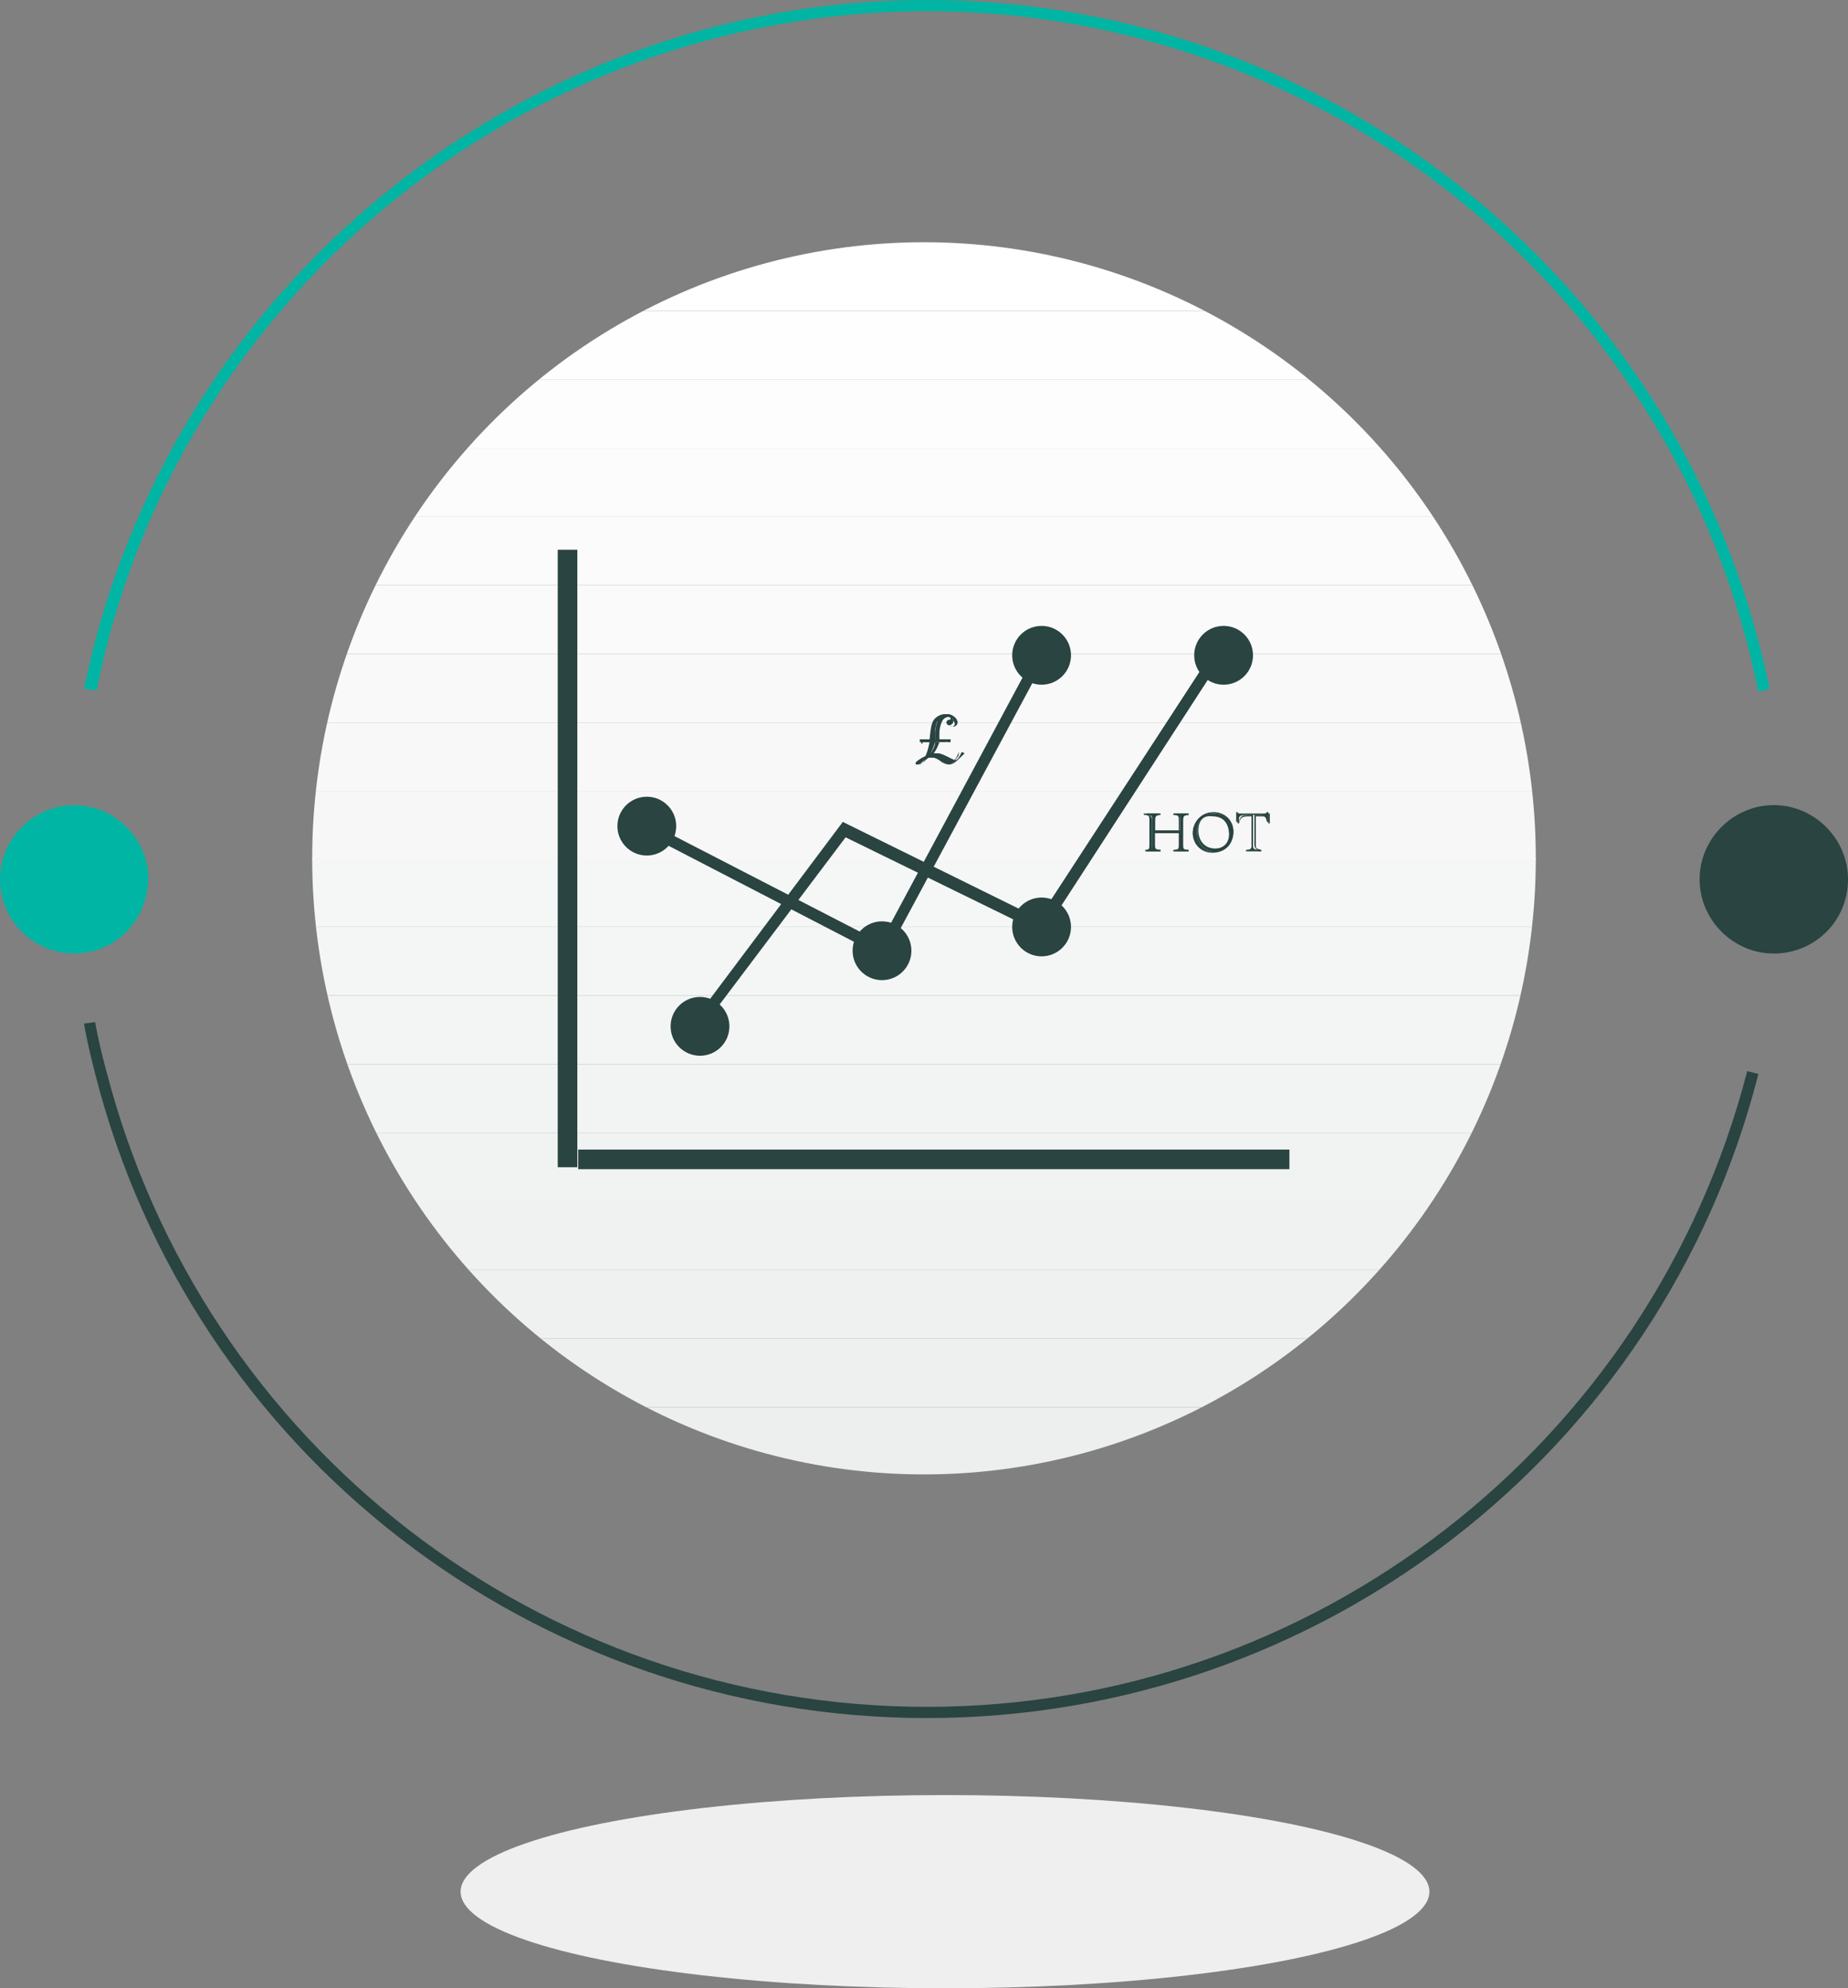 <?xml version="1.0" encoding="utf-8"?>
<!-- Generator: Adobe Illustrator 22.1.0, SVG Export Plug-In . SVG Version: 6.00 Build 0)  -->
<svg version="1.1" id="图层_1" xmlns="http://www.w3.org/2000/svg" xmlns:xlink="http://www.w3.org/1999/xlink" x="0px" y="0px"
	 viewBox="0 0 132 142" style="enable-background:new 0 0 132 142;" xml:space="preserve">
<rect x="0" y="0" width="132" height="142" fill="#808080" stroke="none"/>
<style type="text/css">
	.st0{fill:#EFEFEF;}
	.st1{fill:#294441;}
	.st2{fill:#00B5A3;}
	.st3{clip-path:url(#SVGID_2_);fill:#FFFFFF;}
	.st4{clip-path:url(#SVGID_2_);fill:#FEFEFE;}
	.st5{clip-path:url(#SVGID_2_);fill:#FDFDFD;}
	.st6{clip-path:url(#SVGID_2_);fill:#FCFCFC;}
	.st7{clip-path:url(#SVGID_2_);fill:#FBFBFB;}
	.st8{clip-path:url(#SVGID_2_);fill:#FAFAFA;}
	.st9{clip-path:url(#SVGID_2_);fill:#F9F9F9;}
	.st10{clip-path:url(#SVGID_2_);fill:#F8F8F8;}
	.st11{clip-path:url(#SVGID_2_);fill:#F7F7F7;}
	.st12{clip-path:url(#SVGID_2_);fill:#F5F7F7;}
	.st13{clip-path:url(#SVGID_2_);fill:#F4F6F6;}
	.st14{clip-path:url(#SVGID_2_);fill:#F3F5F5;}
	.st15{clip-path:url(#SVGID_2_);fill:#F2F4F4;}
	.st16{clip-path:url(#SVGID_2_);fill:#F1F3F3;}
	.st17{clip-path:url(#SVGID_2_);fill:#F0F2F2;}
	.st18{clip-path:url(#SVGID_2_);fill:#EFF1F1;}
	.st19{clip-path:url(#SVGID_2_);fill:#EEF0F0;}
	.st20{clip-path:url(#SVGID_2_);fill:#EDEFEF;}
</style>
<g>
	<ellipse class="st0" cx="67.5" cy="135.1" rx="34.6" ry="6.9"/>
</g>
<g>
	<g>
		<g>
			<path class="st1" d="M66.2,122.7c-28,0-52.5-18.9-59.4-46c-0.3-1.2-0.6-2.4-0.8-3.6L6.8,73c0.2,1.2,0.5,2.4,0.8,3.5
				c6.9,26.7,31,45.4,58.6,45.4c27.6,0,51.7-18.7,58.6-45.4l0.8,0.2C118.7,103.8,94.2,122.7,66.2,122.7z"/>
		</g>
		<g>
			<path class="st2" d="M6.9,49.3L6,49.2C11.8,20.7,37.1,0,66.2,0c29.1,0,54.4,20.7,60.2,49.2l-0.8,0.2
				C119.9,21.2,94.9,0.8,66.2,0.8C37.5,0.8,12.5,21.2,6.9,49.3z"/>
		</g>
		<g>
			<circle class="st2" cx="5.3" cy="62.9" r="5"/>
			<path class="st2" d="M5.3,68.1c-2.9,0-5.3-2.4-5.3-5.3c0-2.9,2.4-5.3,5.3-5.3s5.3,2.4,5.3,5.3C10.5,65.8,8.2,68.1,5.3,68.1z
				 M5.3,58.1c-2.7,0-4.8,2.2-4.8,4.8s2.2,4.8,4.8,4.8s4.8-2.2,4.8-4.8S7.9,58.1,5.3,58.1z"/>
		</g>
		<g>
			<circle class="st1" cx="126.7" cy="62.9" r="5"/>
			<path class="st1" d="M126.7,68.1c-2.9,0-5.3-2.4-5.3-5.3c0-2.9,2.4-5.3,5.3-5.3c2.9,0,5.3,2.4,5.3,5.3
				C132,65.8,129.6,68.1,126.7,68.1z M126.7,58.1c-2.7,0-4.8,2.2-4.8,4.8s2.2,4.8,4.8,4.8s4.8-2.2,4.8-4.8S129.4,58.1,126.7,58.1z"
				/>
		</g>
	</g>
	<g>
		<g>
			<defs>
				<ellipse id="SVGID_1_" cx="66" cy="61.3" rx="43.7" ry="44"/>
			</defs>
			<clipPath id="SVGID_2_">
				<use xlink:href="#SVGID_1_"  style="overflow:visible;"/>
			</clipPath>
			<path class="st3" d="M109.7,17.3H22.3H109.7z"/>
			<rect x="22.3" y="17.3" class="st3" width="87.4" height="4.9"/>
			<rect x="22.3" y="22.2" class="st4" width="87.4" height="4.9"/>
			<rect x="22.3" y="27.1" class="st5" width="87.4" height="4.9"/>
			<rect x="22.3" y="32" class="st6" width="87.4" height="4.9"/>
			<rect x="22.3" y="36.9" class="st7" width="87.4" height="4.9"/>
			<rect x="22.3" y="41.8" class="st8" width="87.4" height="4.9"/>
			<rect x="22.3" y="46.7" class="st9" width="87.4" height="4.9"/>
			<rect x="22.3" y="51.6" class="st10" width="87.4" height="4.9"/>
			<rect x="22.3" y="56.5" class="st11" width="87.4" height="4.9"/>
			<rect x="22.3" y="61.3" class="st12" width="87.4" height="4.9"/>
			<rect x="22.3" y="66.2" class="st13" width="87.4" height="4.9"/>
			<rect x="22.3" y="71.1" class="st14" width="87.4" height="4.9"/>
			<rect x="22.3" y="76" class="st15" width="87.4" height="4.9"/>
			<rect x="22.3" y="80.9" class="st16" width="87.4" height="4.9"/>
			<rect x="22.3" y="85.8" class="st17" width="87.4" height="4.9"/>
			<rect x="22.3" y="90.7" class="st18" width="87.4" height="4.9"/>
			<rect x="22.3" y="95.6" class="st19" width="87.4" height="4.9"/>
			<rect x="22.3" y="100.5" class="st20" width="87.4" height="4.9"/>
			<path class="st20" d="M22.3,105.4h87.4H22.3z"/>
		</g>
	</g>
	<g>
		<g>
			<rect x="41.3" y="82.1" class="st1" width="50.8" height="1.4"/>
		</g>
		<g>
			
				<rect x="18.5" y="60.7" transform="matrix(-1.836970e-16 1 -1 -1.836970e-16 101.938 20.762)" class="st1" width="44.1" height="1.4"/>
		</g>
		<g>
			<g>
				<path class="st1" d="M82.5,59.3h1.8v-0.7c0-0.3,0-0.4-0.4-0.4v-0.1h1v0.1c-0.4,0-0.4,0.1-0.4,0.4v1.7c0,0.3,0,0.4,0.4,0.4v0.1
					h-1v-0.1c0.4,0,0.4-0.1,0.4-0.4v-0.8h-1.8v0.8c0,0.3,0,0.4,0.4,0.4v0.1h-1v-0.1c0.4,0,0.4-0.1,0.4-0.4v-1.7c0-0.3,0-0.4-0.4-0.4
					v-0.1h1v0.1c-0.3,0-0.4,0.1-0.4,0.4V59.3z"/>
				<path class="st1" d="M84.9,60.8h-1.1v-0.1l0,0c0.4,0,0.4-0.1,0.4-0.4v-0.8h-1.7v0.8c0,0.3,0,0.4,0.4,0.4l0,0v0.1h-1.1v-0.1l0,0
					c0.3,0,0.3-0.1,0.3-0.4v-1.7c0-0.3,0-0.4-0.4-0.4l0,0v-0.1h1.1v0.1l0,0c-0.3,0-0.3,0.1-0.3,0.4v0.7h1.7v-0.7
					c0-0.3,0-0.4-0.4-0.4l0,0v-0.1h1.1v0.1l0,0c-0.3,0-0.4,0.1-0.4,0.4v1.7c0,0.3,0,0.4,0.4,0.4l0,0V60.8z M84,60.7h0.6
					c-0.2,0-0.2-0.2-0.2-0.4v-1.7c0-0.3,0-0.4,0.3-0.4h-0.6c0.2,0,0.2,0.2,0.2,0.4v0.7h-1.9v-0.7c0-0.3,0-0.4,0.2-0.4h-0.6
					c0.2,0,0.3,0.2,0.3,0.4v1.7c0,0.3,0,0.4-0.2,0.4h0.6c-0.2,0-0.2-0.2-0.2-0.4v-0.9h1.9v0.9C84.3,60.6,84.3,60.7,84,60.7z"/>
			</g>
			<g>
				<path class="st1" d="M88.1,59.4c0,0.8-0.7,1.4-1.5,1.4c-0.8,0-1.4-0.6-1.4-1.3c0-0.7,0.5-1.4,1.5-1.4
					C87.4,58.1,88.1,58.6,88.1,59.4z M85.5,59.4c0,0.8,0.5,1.4,1.2,1.4c0.6,0,1.1-0.4,1.1-1.1c0-1-0.5-1.4-1.2-1.4
					C86,58.2,85.5,58.6,85.5,59.4z"/>
				<path class="st1" d="M86.6,60.9c-0.8,0-1.4-0.6-1.4-1.4c0-0.7,0.5-1.5,1.5-1.5c0.7,0,1.4,0.5,1.4,1.4
					C88.1,60.3,87.5,60.9,86.6,60.9z M86.7,58.1c-0.9,0-1.4,0.7-1.4,1.4c0,0.7,0.6,1.3,1.3,1.3c0.8,0,1.4-0.6,1.4-1.4
					C88,58.6,87.4,58.1,86.7,58.1z M86.7,60.8c-0.7,0-1.2-0.6-1.2-1.4c0-0.9,0.6-1.2,1.1-1.2c0.8,0,1.3,0.6,1.3,1.5
					C87.8,60.4,87.3,60.8,86.7,60.8z M86.6,58.2c-0.5,0-1,0.3-1,1.1c0,0.8,0.5,1.3,1.2,1.3c0.5,0,1-0.3,1-1.1
					C87.8,58.8,87.3,58.2,86.6,58.2z"/>
			</g>
			<g>
				<path class="st1" d="M89,60.7c0.4,0,0.4-0.1,0.4-0.4v-2.1h-0.3c-0.6,0-0.6,0.1-0.7,0.5h-0.1c0-0.2,0-0.5,0-0.7h0.1
					c0,0.1,0.1,0.1,0.1,0.1c0,0,0.1,0,0.1,0h1.7c0.1,0,0.1,0,0.2-0.1l0.1,0c0,0.2,0,0.5,0,0.7l-0.1,0c-0.1-0.5-0.3-0.5-0.6-0.5h-0.4
					v2.1c0,0.3,0,0.4,0.5,0.4v0.1L89,60.7L89,60.7z"/>
				<path class="st1" d="M90.2,60.8H89v-0.1l0,0c0.4,0,0.4-0.1,0.4-0.4v-2h-0.2c-0.5,0-0.6,0.1-0.7,0.5l0,0h-0.1l0,0
					c0-0.3,0-0.5,0-0.7l0,0h0.1l0,0c0,0,0.1,0.1,0.1,0.1c0,0,0.1,0,0.1,0h1.7c0.1,0,0.1,0,0.2-0.1l0,0l0.1,0l0,0c0,0.2,0,0.4,0,0.6
					l0,0.1l-0.1,0l0,0c-0.1-0.5-0.2-0.5-0.6-0.5h-0.3v2c0,0.3,0,0.3,0.4,0.4l0,0V60.8z M89.2,60.7h0.7c-0.2,0-0.3-0.2-0.3-0.4v-2.1
					H90c0.4,0,0.5,0.1,0.6,0.5c0-0.2,0-0.4,0-0.6l0,0c-0.1,0.1-0.1,0.1-0.2,0.1h-1.7c-0.1,0-0.1,0-0.1,0c0,0-0.1,0-0.1-0.1h0
					c0,0.2,0,0.4,0,0.6c0.1-0.4,0.2-0.5,0.7-0.5h0.3v2.1C89.5,60.6,89.5,60.7,89.2,60.7z"/>
			</g>
		</g>
		<g>
			<g>
				<path class="st1" d="M68.5,53.8c-0.3,0.6-0.5,0.8-0.7,0.8c-0.2,0-0.4-0.1-0.7-0.3c-0.3-0.2-0.4-0.2-0.6-0.2
					c-0.2,0-0.3,0-0.7,0.4c-0.1,0.1-0.2,0.1-0.3,0.1c-0.1,0-0.1,0-0.1-0.1c0-0.1,0.3-0.3,0.7-0.5c0.1-0.2,0.2-0.5,0.3-1h-0.7v-0.2
					h0.7c0.1-1.1,0.2-1.3,0.4-1.5c0.2-0.2,0.5-0.3,0.7-0.3c0.3,0,0.6,0.3,0.6,0.5c0,0.2-0.2,0.3-0.3,0.3c-0.1,0-0.2-0.1-0.2-0.2
					c0-0.1,0.1-0.2,0.2-0.2c0.1,0,0.1,0,0.1-0.1c0,0-0.1-0.2-0.4-0.2c-0.2,0-0.4,0.1-0.5,0.3c-0.1,0.2-0.2,0.5-0.2,0.9
					c0,0.2,0,0.3,0,0.5h0.8v0.2h-0.8c-0.1,0.3-0.2,0.6-0.4,0.9c0.1,0,0.3-0.1,0.4-0.1c0.2,0,0.4,0.1,1,0.4c0.1,0,0.1,0.1,0.2,0.1
					c0.2,0,0.3-0.1,0.5-0.6L68.5,53.8z"/>
				<path class="st1" d="M67.8,54.6c-0.2,0-0.5-0.1-0.7-0.3c-0.3-0.2-0.4-0.2-0.6-0.2c-0.2,0-0.2,0-0.6,0.4
					c-0.1,0.1-0.2,0.1-0.3,0.1c-0.1,0-0.1-0.1-0.1-0.1c0-0.1,0.3-0.4,0.7-0.5c0.1-0.2,0.2-0.5,0.3-0.9h-0.7v-0.3h0.7
					c0.1-1,0.2-1.3,0.5-1.5c0.2-0.2,0.5-0.3,0.7-0.3c0.3,0,0.7,0.3,0.7,0.6c0,0.2-0.2,0.3-0.3,0.3c-0.2,0-0.3-0.1-0.3-0.2
					c0-0.1,0.1-0.2,0.2-0.3c0,0,0,0,0.1,0c0,0-0.1-0.2-0.3-0.2c-0.2,0-0.4,0.1-0.5,0.3c-0.1,0.2-0.2,0.5-0.2,0.9c0,0.2,0,0.3,0,0.4
					h0.8V53h-0.8c-0.1,0.3-0.2,0.5-0.4,0.8c0.1,0,0.2,0,0.3,0c0.2,0,0.4,0.1,1,0.4c0.1,0,0.1,0.1,0.2,0.1c0.2,0,0.3-0.2,0.5-0.6l0,0
					l0.2,0.1l0,0C68.3,54.4,68.1,54.6,67.8,54.6z M66.5,54c0.2,0,0.3,0.1,0.6,0.3c0.3,0.2,0.5,0.3,0.7,0.3c0.2,0,0.4-0.2,0.7-0.7
					l-0.1,0c-0.1,0.4-0.3,0.6-0.5,0.6c-0.1,0-0.1,0-0.2-0.1c-0.6-0.3-0.8-0.4-0.9-0.4C66.7,53.8,66.5,53.9,66.5,54l-0.2,0l0.1-0.1
					c0.2-0.3,0.4-0.6,0.4-0.9l0,0h0.8v-0.1h-0.8l0,0c0-0.1,0-0.3,0-0.5c0-0.4,0.1-0.8,0.2-0.9c0.1-0.2,0.4-0.3,0.6-0.3
					c0.3,0,0.4,0.2,0.4,0.2c0,0.1-0.1,0.1-0.1,0.1c-0.1,0-0.1,0.1-0.1,0.2c0,0.1,0.1,0.2,0.2,0.2c0.1,0,0.2-0.1,0.2-0.2
					c0-0.2-0.3-0.5-0.6-0.5c-0.2,0-0.4,0.1-0.6,0.3c-0.3,0.2-0.3,0.4-0.4,1.5l0,0h-0.7v0.1h0.7l0,0c-0.1,0.5-0.1,0.8-0.3,1l0,0l0,0
					c-0.4,0.2-0.7,0.4-0.7,0.5c0,0,0,0,0.1,0c0.1,0,0.1,0,0.2-0.1C66.2,54,66.3,54,66.5,54z"/>
			</g>
		</g>
		<g>
			<polygon class="st1" points="50.3,73.2 49.7,72.7 60.2,58.7 74.2,65.6 87.1,45.8 87.8,46.2 74.5,66.7 60.4,59.8 			"/>
		</g>
		<g>
			<circle class="st1" cx="87.4" cy="46.8" r="2.1"/>
		</g>
		<g>
			<circle class="st1" cx="74.4" cy="66.2" r="2.1"/>
		</g>
		<g>
			<circle class="st1" cx="50" cy="73.3" r="2.1"/>
		</g>
		<g>
			<g>
				<polygon class="st1" points="63.2,68.4 46.2,59.6 46.6,58.9 62.9,67.3 74,46.6 74.7,47 				"/>
			</g>
			<g>
				<circle class="st1" cx="63" cy="67.9" r="2.1"/>
			</g>
			<g>
				<circle class="st1" cx="46.2" cy="59" r="2.1"/>
			</g>
			<g>
				<circle class="st1" cx="74.4" cy="46.8" r="2.1"/>
			</g>
		</g>
	</g>
</g>
</svg>
